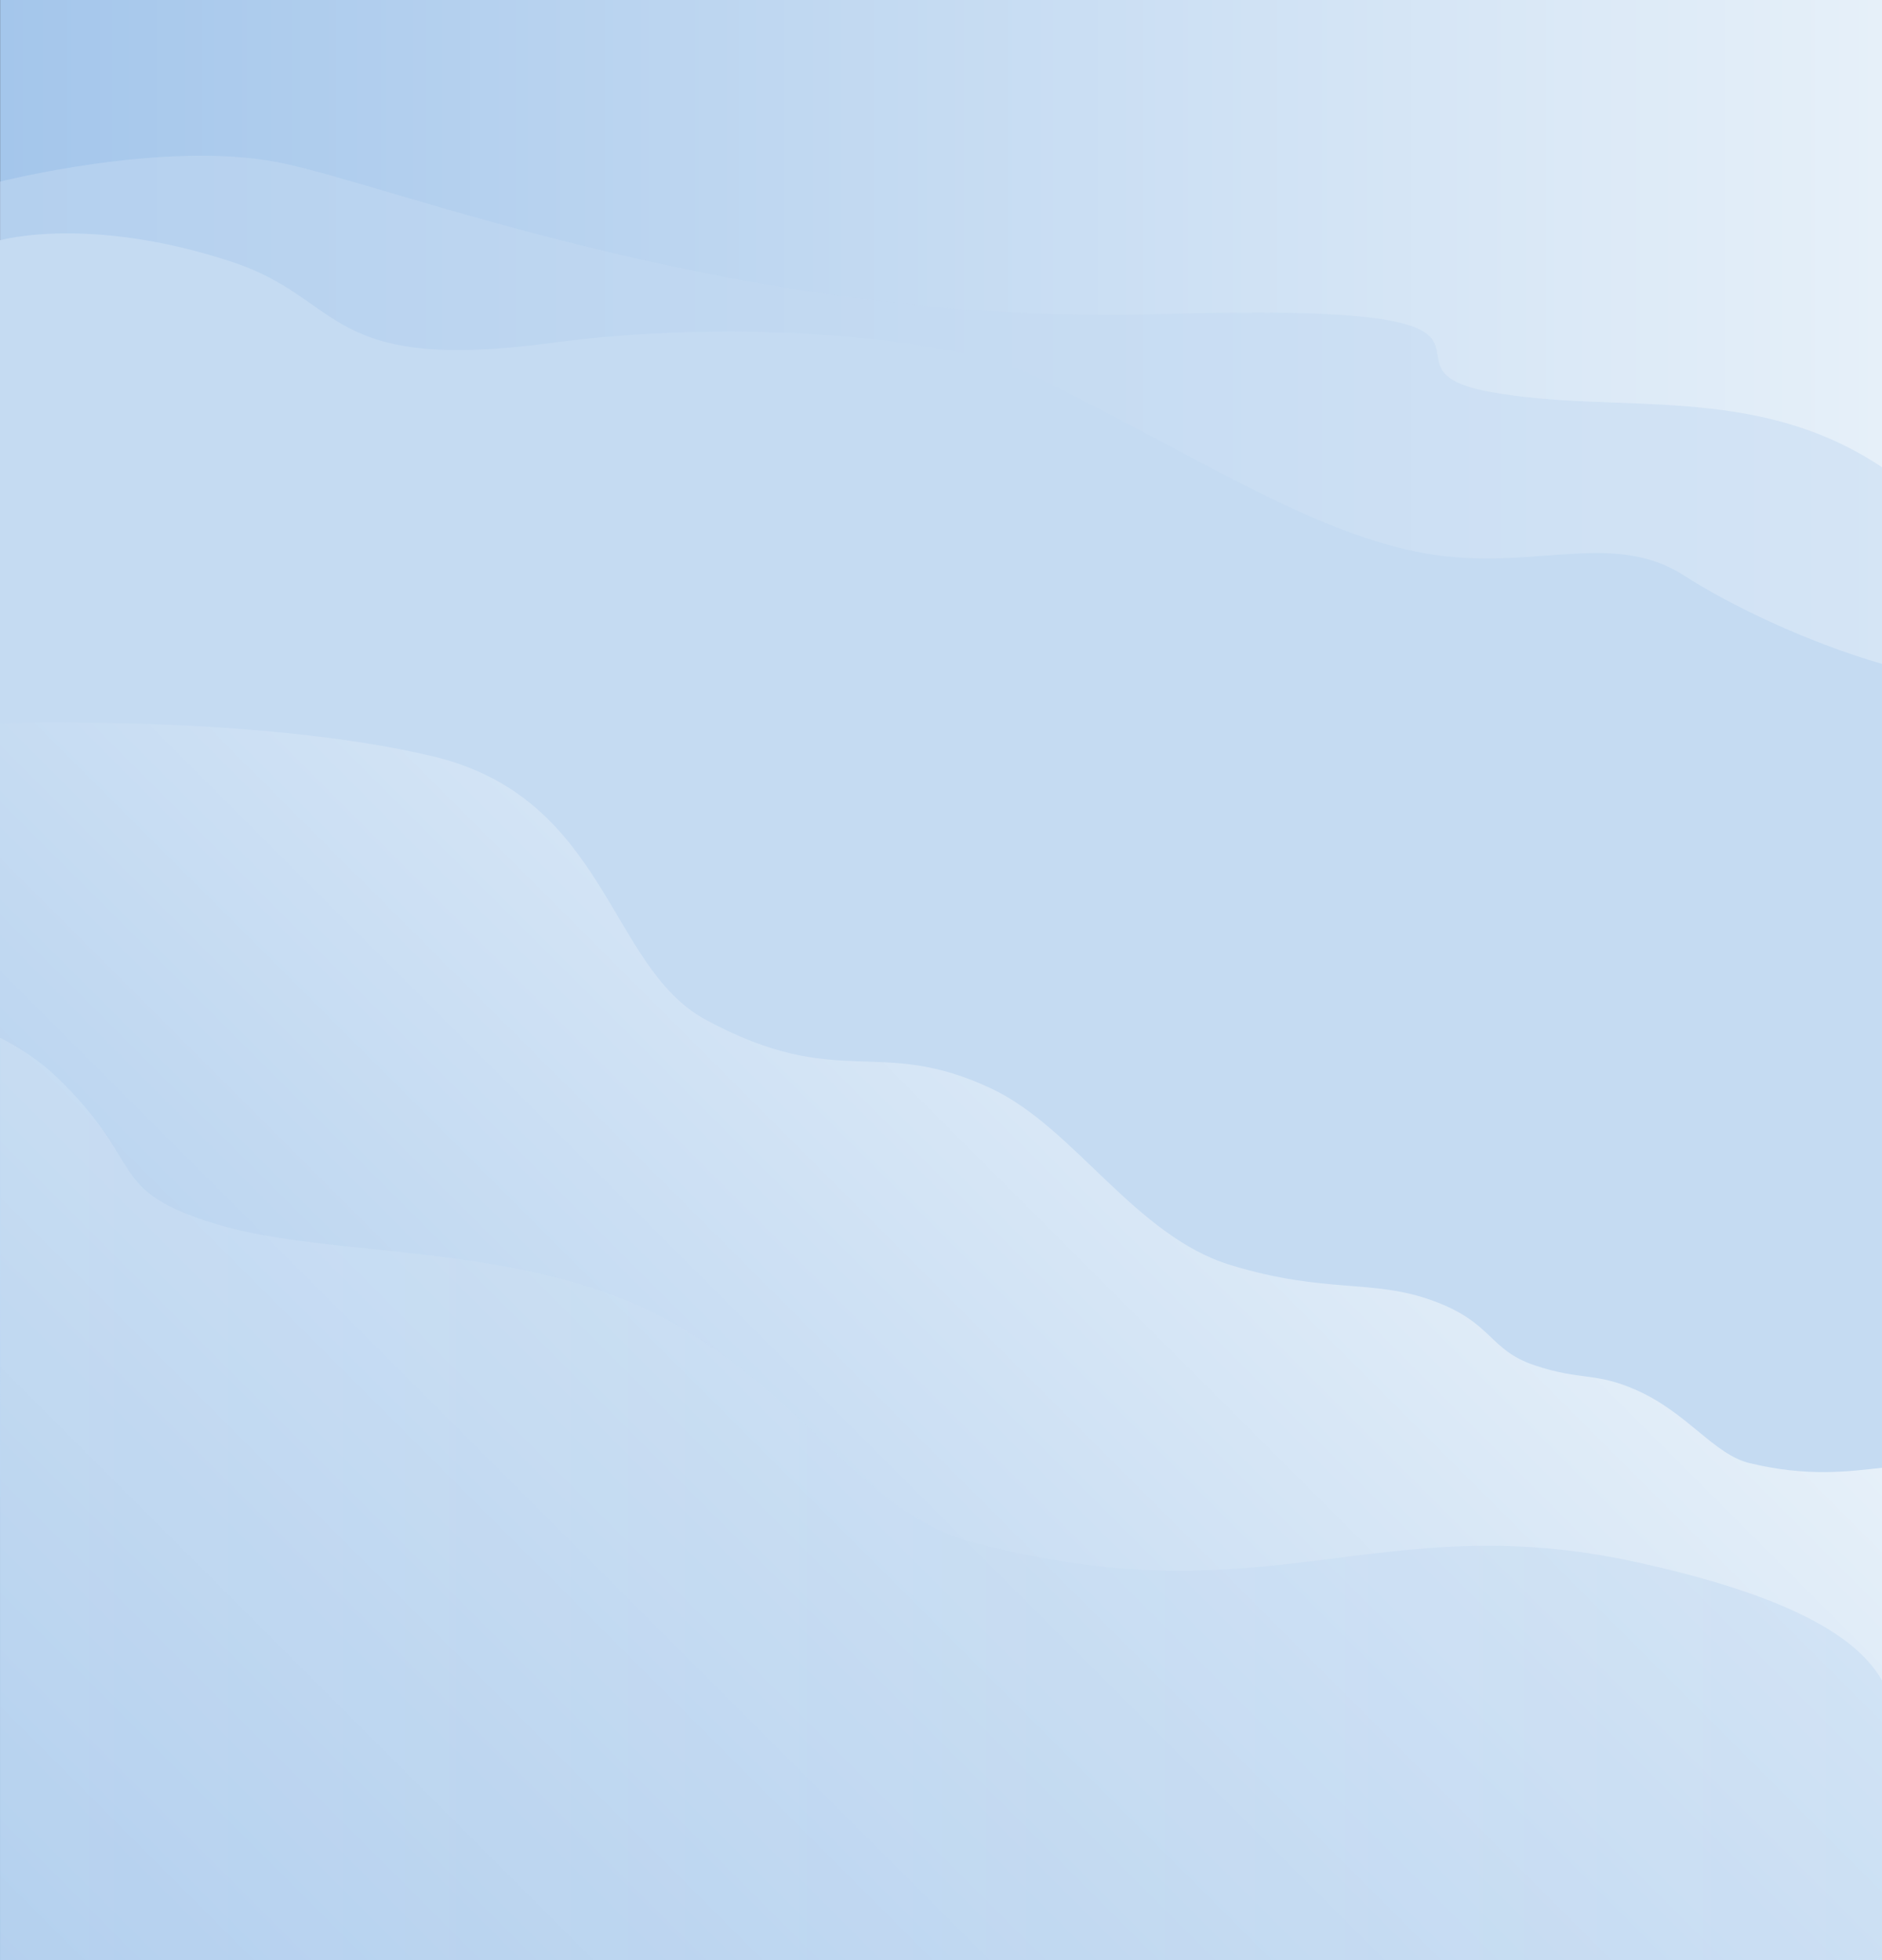 <svg id="Layer_1" data-name="Layer 1" xmlns="http://www.w3.org/2000/svg" xmlns:xlink="http://www.w3.org/1999/xlink"
     width="1920" height="2000" viewBox="0 0 1920 2000">
    <rect x="0" y="0" width="1920" height="2000" fill="#333333" stroke="none"/>
    <defs>
        <style>
            .cls-1{fill:url(#linear-gradient);}.cls-2,.cls-3,.cls-4,.cls-5{fill-rule:evenodd;}.cls-2{opacity:0.5;fill:url(#linear-gradient-2);}.cls-3{fill:url(#linear-gradient-3);}.cls-4{fill:url(#linear-gradient-4);}.cls-5{opacity:0.25;fill:url(#linear-gradient-5);}
        </style>
        linear-gradient(100deg, #FFF01B -20%, #93A400 25%, #B4A800 75%, #FFF01B 120%)
        <linearGradient id="linear-gradient" x1="-0.11" y1="2024.18" x2="1919.89" y2="2024.18"
                        gradientTransform="translate(0.22 -1024.18)" gradientUnits="userSpaceOnUse">
            <stop offset="0" stop-color="#E6F0F9"/>
            <stop offset="1" stop-color="#A4C6EB"/>
        </linearGradient>
        <linearGradient id="linear-gradient-2" x1="1771.41" y1="227.45" x2="-74" y2="1307.33"
                        gradientUnits="userSpaceOnUse">
            <stop offset="0" stop-color="#C5DBF2"/>
            <stop offset="1" stop-color="#C5DBF2"/>
        </linearGradient>
        <linearGradient id="linear-gradient-3" x1="960" y1="1623.38" x2="960" y2="238.12"
                        xlink:href="#linear-gradient-2"/>
        <linearGradient id="linear-gradient-4" x1="1375.71" y1="953.21" x2="164.51" y2="2164.4"
                        gradientUnits="userSpaceOnUse">
            <stop offset="0" stop-color="#E6F0F9"/>
            <stop offset="1" stop-color="#A4C6EB"/>
        </linearGradient>
        <linearGradient id="linear-gradient-5" x1="0.11" y1="1529.43" x2="1920.11" y2="1529.43"
                        gradientUnits="userSpaceOnUse">
            <stop offset="0" stop-color="#E6F0F9"/>
            <stop offset="1" stop-color="#A4C6EB"/>
        </linearGradient>
    </defs>
    <rect class="cls-1" x="0.11" width="1920" height="2000" transform="translate(1920.22 2000) rotate(180)"/>
    <path class="cls-2"
          d="M1920.11,476.81c-131.23-87.48-270-53-400.26-77-136.49-25.16,91.18-92-336.17-79.31S400.34,188.21,283.51,165.55-.11,185.37-.11,185.37V1215.5l1920.22,3.66Z"/>
    <path class="cls-3"
          d="M1920.11,677.43c-78.09-22.69-155.85-60.38-201.89-90.08-75.87-48.94-159.73-.89-273.67-24.51S1219.2,464.22,1055,383.63c-80.21-39.35-301.77-59.35-490.61-33.95C329.18,381.3,352.62,305.21,236.09,267,90.17,219.14-.11,245.21-.11,245.21L.11,1527.73l1920,95.65Z"/>
    <path class="cls-4"
          d="M1920.11,1497.61c-34.08,3.81-76.18,9.56-135.19-4.72-36.61-8.86-62.89-51.29-115.87-74.68-41.93-18.51-56.38-9.28-103.56-25.17s-41.9-43.26-103.43-65.78c-62.37-22.83-108.51-6.71-206.18-36.3s-159.47-140-244-180c-116.39-55-155.2,3.44-292.08-70.56C620.1,986.54,620.2,814,440.93,771.54s-441-33.7-441-33.7L.11,2000h1920Z"/>
    <path class="cls-5"
          d="M1920.11,1714.8c-21.41-37.45-77.82-83.11-250.55-120.88-265-58-375.55,60-677.09-20.31-116.32-31-174.59-157.34-321.33-232s-333.9-57.69-449-92.13S150.33,1188,58.09,1099.22c-16.81-16.17-36.7-29.45-58-40.36V2000h1920Z"/>
</svg>
